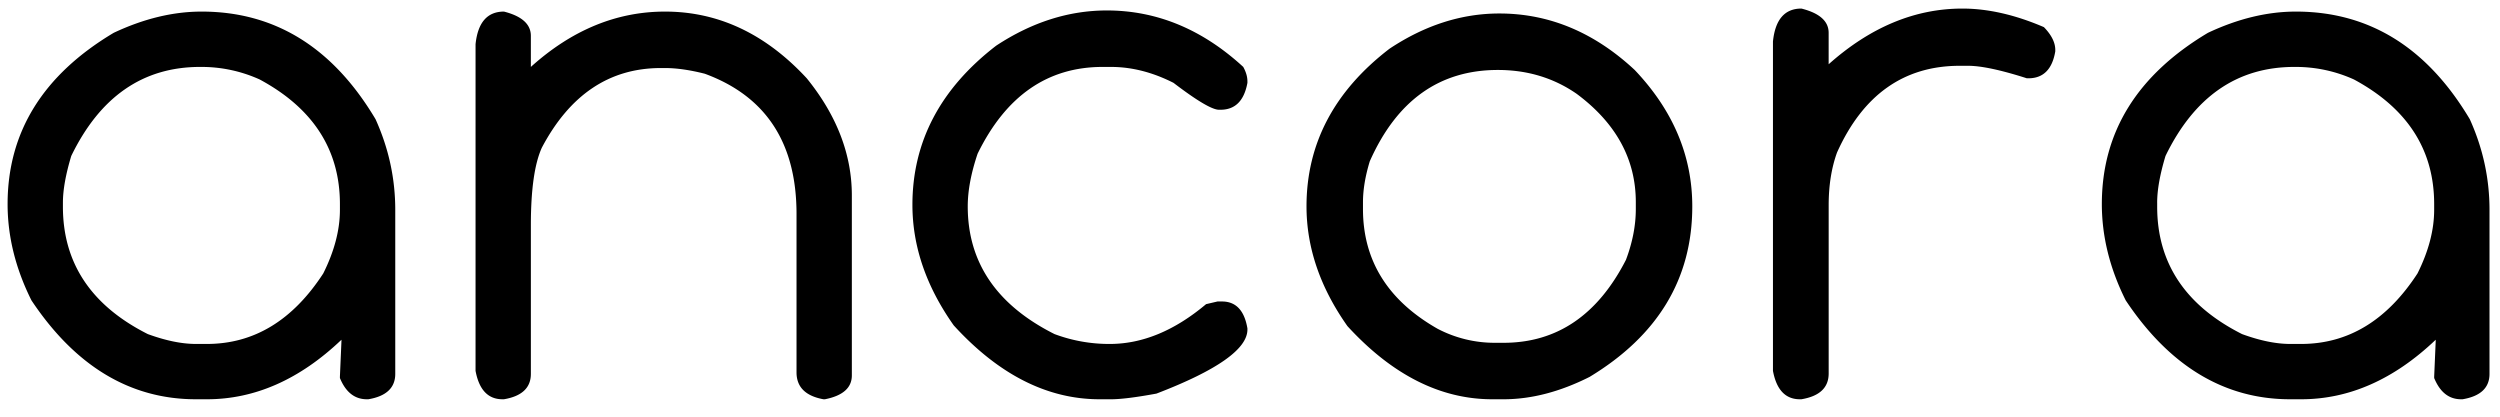 <svg xmlns="http://www.w3.org/2000/svg" width="126" height="21" viewBox="0 0 126 21">
    <path fill="#000" fill-rule="evenodd" d="M10.161.584c3.693 0 6.615 1.808 8.767 5.425.662 1.464.993 2.985.993 4.564v8.27c0 .7-.452 1.127-1.356 1.28h-.077c-.61 0-1.063-.356-1.356-1.07v-.076l.077-1.776v-.077c-2.101 2-4.361 2.999-6.78 2.999h-.554c-3.31 0-6.074-1.662-8.29-4.985C.784 13.534.383 11.917.383 10.287c0-3.629 1.783-6.507 5.348-8.633C7.245.941 8.722.584 10.161.584zm-6.99 9.626v.21c0 2.84 1.426 4.98 4.278 6.418.904.331 1.713.497 2.426.497h.554c2.368 0 4.322-1.185 5.863-3.553.56-1.12.84-2.19.84-3.209v-.286c0-2.738-1.35-4.832-4.049-6.284a7.102 7.102 0 0 0-2.922-.63h-.076c-2.878 0-5.042 1.496-6.494 4.488-.28.93-.42 1.713-.42 2.35zM25.4.584c.903.23 1.355.637 1.355 1.223v1.566C28.82 1.513 31.073.584 33.517.584c2.687 0 5.068 1.12 7.143 3.362 1.516 1.872 2.273 3.839 2.273 5.902v9.072c0 .624-.452 1.025-1.356 1.203h-.076c-.904-.165-1.356-.617-1.356-1.356v-7.984c0-3.577-1.54-5.933-4.622-7.066-.752-.191-1.42-.287-2.006-.287h-.21c-2.585 0-4.584 1.337-5.997 4.011-.37.815-.554 2.12-.554 3.915v7.487c0 .7-.452 1.127-1.356 1.28h-.076c-.726 0-1.178-.477-1.356-1.432V2.227C24.082 1.132 24.56.584 25.4.584zM55.784.527c2.52 0 4.813.949 6.876 2.846.14.255.21.497.21.726v.076c-.166.904-.618 1.356-1.356 1.356h-.077c-.344 0-1.108-.452-2.292-1.356-1.057-.535-2.107-.802-3.151-.802h-.42c-2.776 0-4.877 1.458-6.303 4.374-.331.98-.497 1.865-.497 2.654 0 2.827 1.458 4.973 4.374 6.437a7.842 7.842 0 0 0 2.789.497c1.642 0 3.26-.669 4.85-2.006l.574-.134h.229c.7 0 1.127.452 1.28 1.356v.058c0 .98-1.528 2.056-4.584 3.228-1.032.19-1.796.286-2.292.286h-.573c-2.636 0-5.087-1.241-7.353-3.724-1.388-1.961-2.082-3.986-2.082-6.074 0-3.183 1.407-5.857 4.22-8.022C52.004 1.12 53.863.527 55.786.527zM75.569.68c2.509 0 4.782.949 6.819 2.846 1.935 2.037 2.903 4.329 2.903 6.875 0 3.642-1.725 6.507-5.176 8.595-1.49.751-2.935 1.127-4.336 1.127h-.572c-2.61 0-5.043-1.229-7.296-3.686-1.376-1.948-2.063-3.96-2.063-6.036 0-3.157 1.394-5.806 4.183-7.945C71.813 1.272 73.659.68 75.569.68zm-6.875 9.511v.344c0 2.598 1.254 4.61 3.762 6.036a6.191 6.191 0 0 0 2.903.706h.42c2.687 0 4.743-1.394 6.17-4.183.33-.878.496-1.731.496-2.559v-.344c0-2.164-.993-3.985-2.98-5.462-1.158-.802-2.482-1.203-3.972-1.203-2.941 0-5.093 1.534-6.456 4.603-.229.75-.343 1.438-.343 2.062zM90.789.431c.917.23 1.375.637 1.375 1.223v1.585C94.265 1.367 96.513.432 98.906.432c1.286 0 2.655.312 4.107.936.382.394.573.776.573 1.145v.077c-.153.904-.605 1.356-1.356 1.356h-.077c-1.311-.42-2.298-.63-2.96-.63h-.42c-2.814 0-4.877 1.458-6.188 4.373-.28.777-.42 1.662-.42 2.655v8.48c0 .713-.459 1.146-1.376 1.299h-.076c-.726 0-1.178-.477-1.356-1.432V2.093C89.47.986 89.949.432 90.789.432zm24.923.153c3.692 0 6.614 1.808 8.766 5.425.662 1.464.993 2.985.993 4.564v8.27c0 .7-.452 1.127-1.356 1.28h-.076c-.611 0-1.063-.356-1.356-1.07v-.076l.076-1.776v-.077c-2.1 2-4.36 2.999-6.78 2.999h-.554c-3.31 0-6.074-1.662-8.289-4.985-.802-1.604-1.203-3.221-1.203-4.851 0-3.629 1.782-6.507 5.348-8.633 1.515-.713 2.992-1.07 4.43-1.07zm-6.99 9.626v.21c0 2.84 1.425 4.98 4.277 6.418.904.331 1.713.497 2.426.497h.554c2.368 0 4.323-1.185 5.863-3.553.56-1.12.84-2.19.84-3.209v-.286c0-2.738-1.349-4.832-4.048-6.284a7.102 7.102 0 0 0-2.922-.63h-.077c-2.877 0-5.042 1.496-6.494 4.488-.28.93-.42 1.713-.42 2.35z"/>
</svg>
